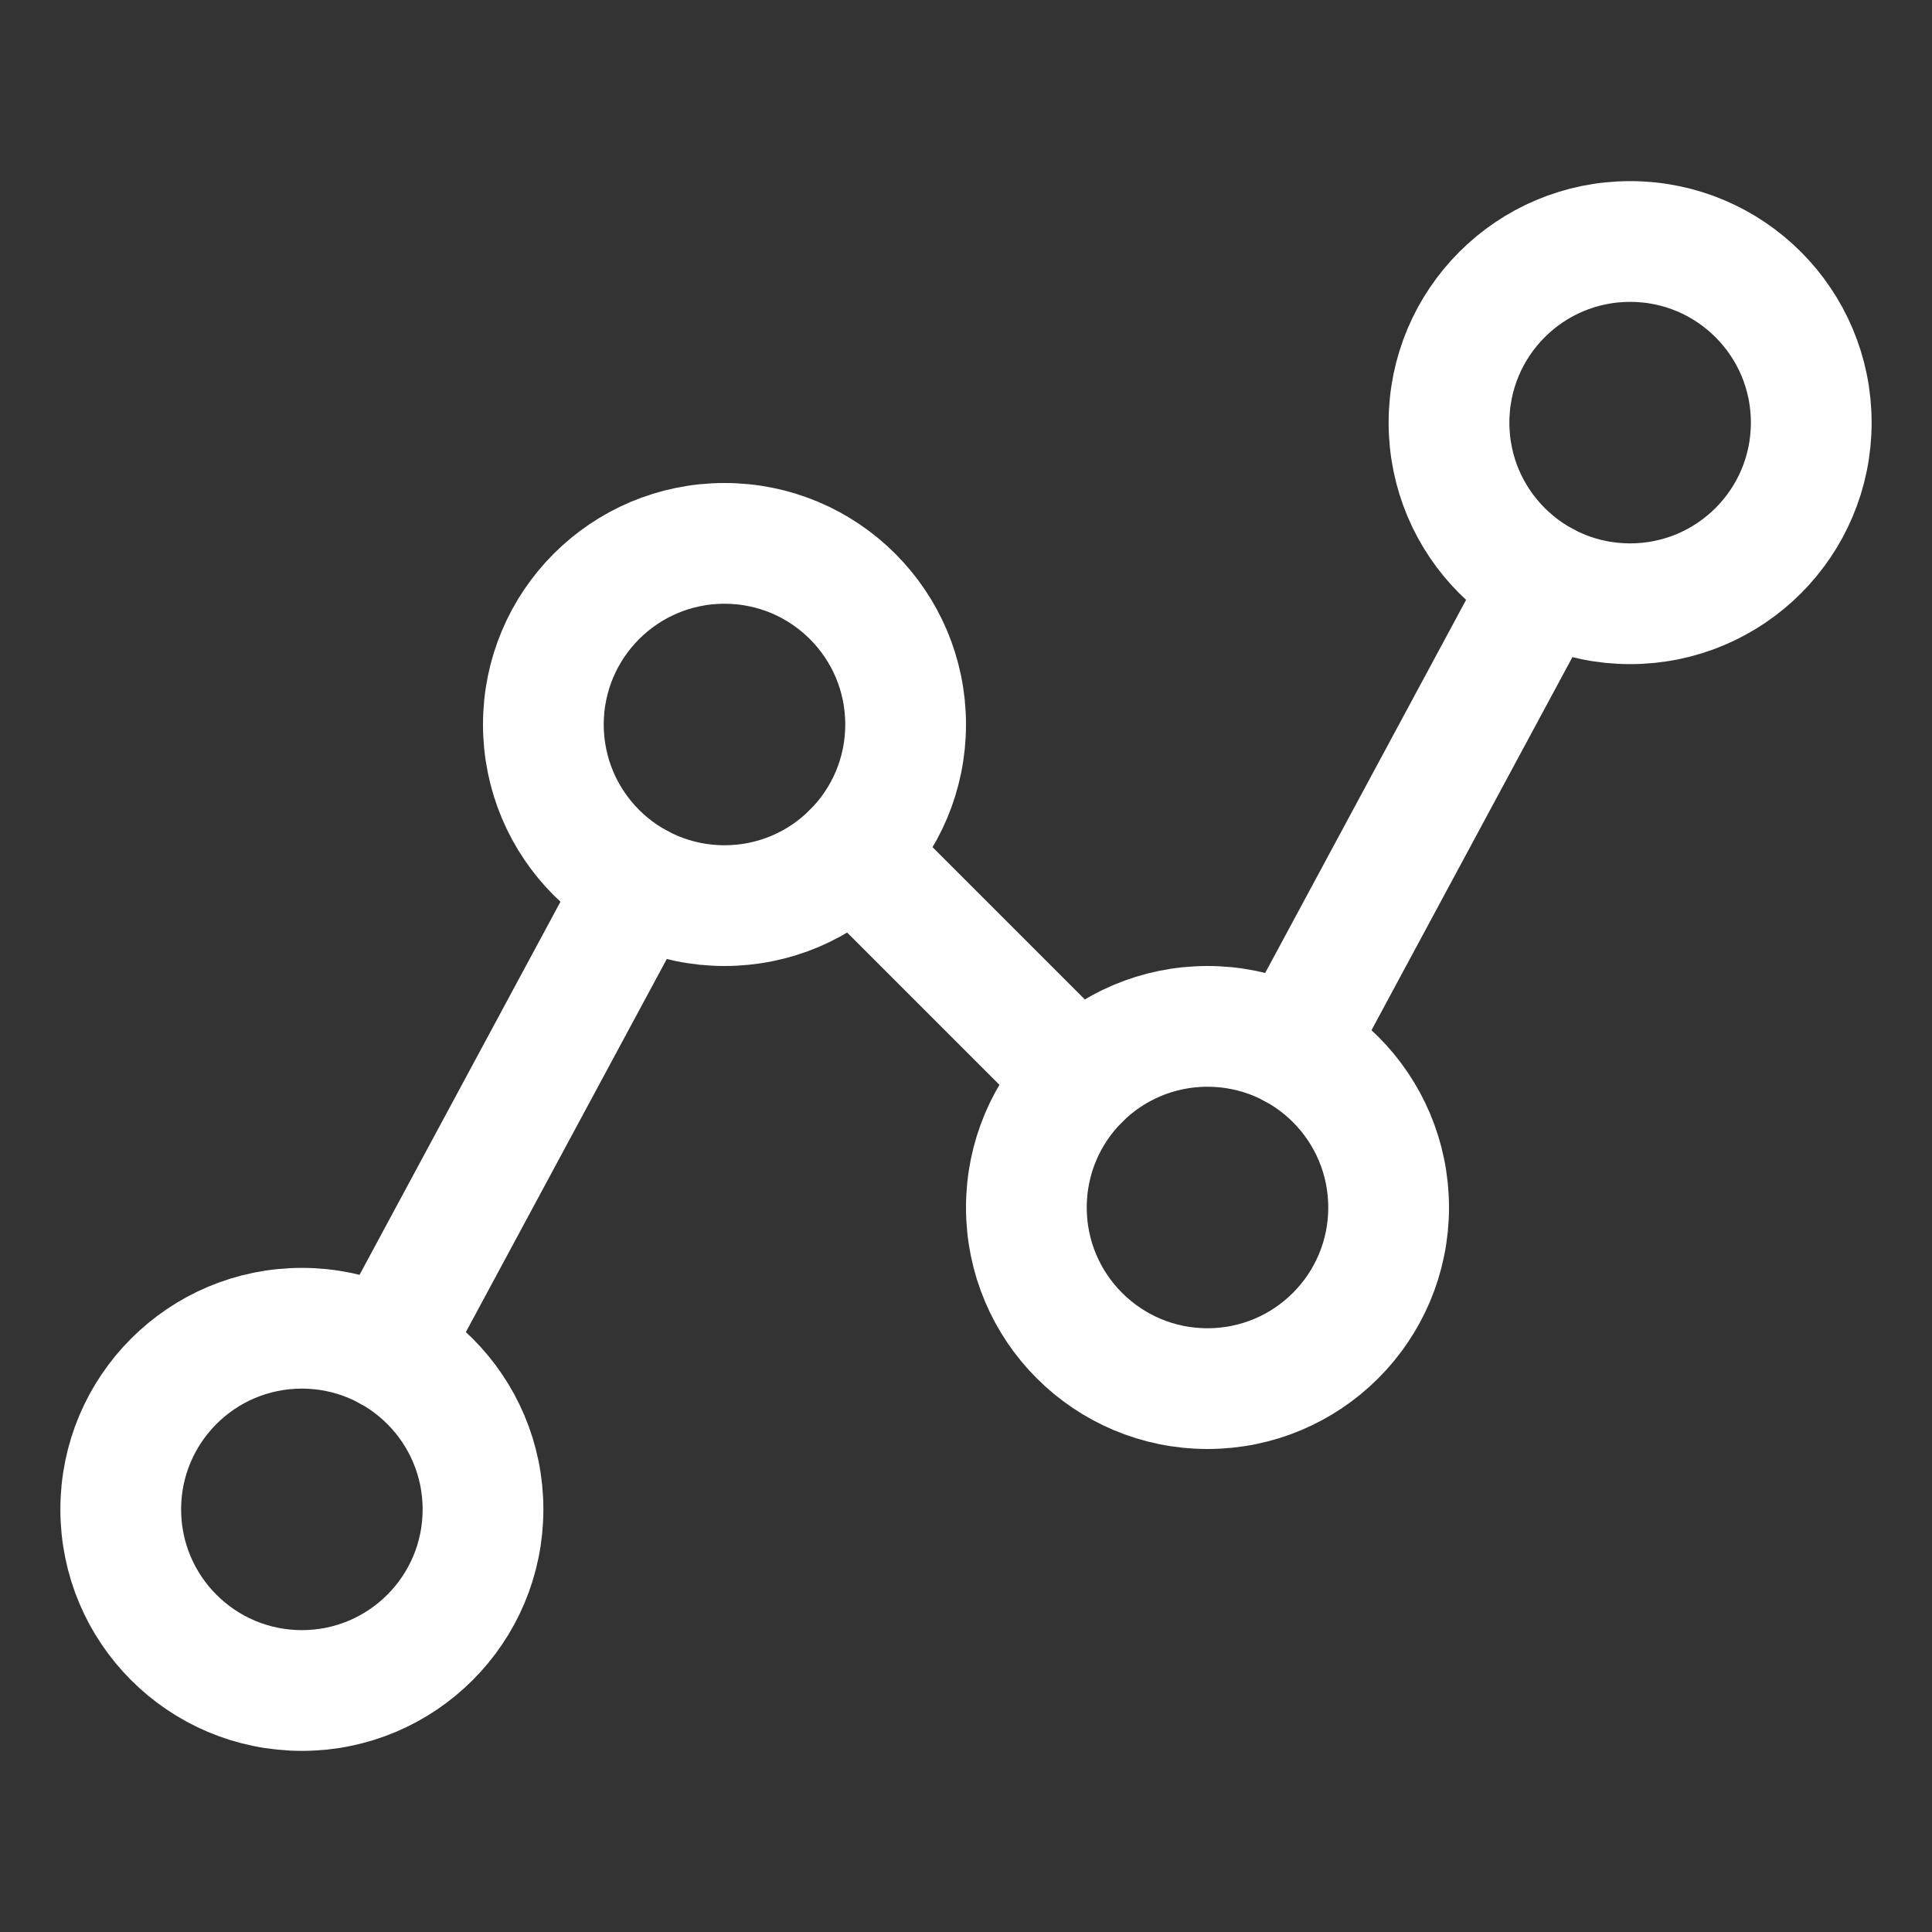 <svg width="24" height="24" viewBox="0 0 24 24" fill="none" xmlns="http://www.w3.org/2000/svg">
<rect x="0" y="0" width="24" height="24" fill="#333333" stroke="none"/>
<path d="M3.75 21C4.993 21 6 19.993 6 18.75C6 17.507 4.993 16.5 3.75 16.5C2.507 16.5 1.5 17.507 1.5 18.75C1.5 19.993 2.507 21 3.75 21Z" stroke="white" stroke-width="1.5" stroke-linecap="round" stroke-linejoin="round"/>
<path d="M9 11.25C10.243 11.25 11.25 10.243 11.25 9C11.25 7.757 10.243 6.75 9 6.75C7.757 6.75 6.75 7.757 6.75 9C6.75 10.243 7.757 11.25 9 11.25Z" stroke="white" stroke-width="1.5" stroke-linecap="round" stroke-linejoin="round"/>
<path d="M15 17.25C16.243 17.25 17.25 16.243 17.25 15C17.25 13.757 16.243 12.75 15 12.75C13.757 12.75 12.75 13.757 12.75 15C12.75 16.243 13.757 17.25 15 17.25Z" stroke="white" stroke-width="1.5" stroke-linecap="round" stroke-linejoin="round"/>
<path d="M20.25 7.5C21.493 7.5 22.5 6.493 22.5 5.25C22.5 4.007 21.493 3 20.25 3C19.007 3 18 4.007 18 5.25C18 6.493 19.007 7.5 20.25 7.5Z" stroke="white" stroke-width="1.5" stroke-linecap="round" stroke-linejoin="round"/>
<path d="M7.933 10.981L4.816 16.769" stroke="white" stroke-width="1.5" stroke-linecap="round" stroke-linejoin="round"/>
<path d="M13.409 13.409L10.591 10.591" stroke="white" stroke-width="1.5" stroke-linecap="round" stroke-linejoin="round"/>
<path d="M19.183 7.231L16.066 13.019" stroke="white" stroke-width="1.5" stroke-linecap="round" stroke-linejoin="round"/>
</svg>
